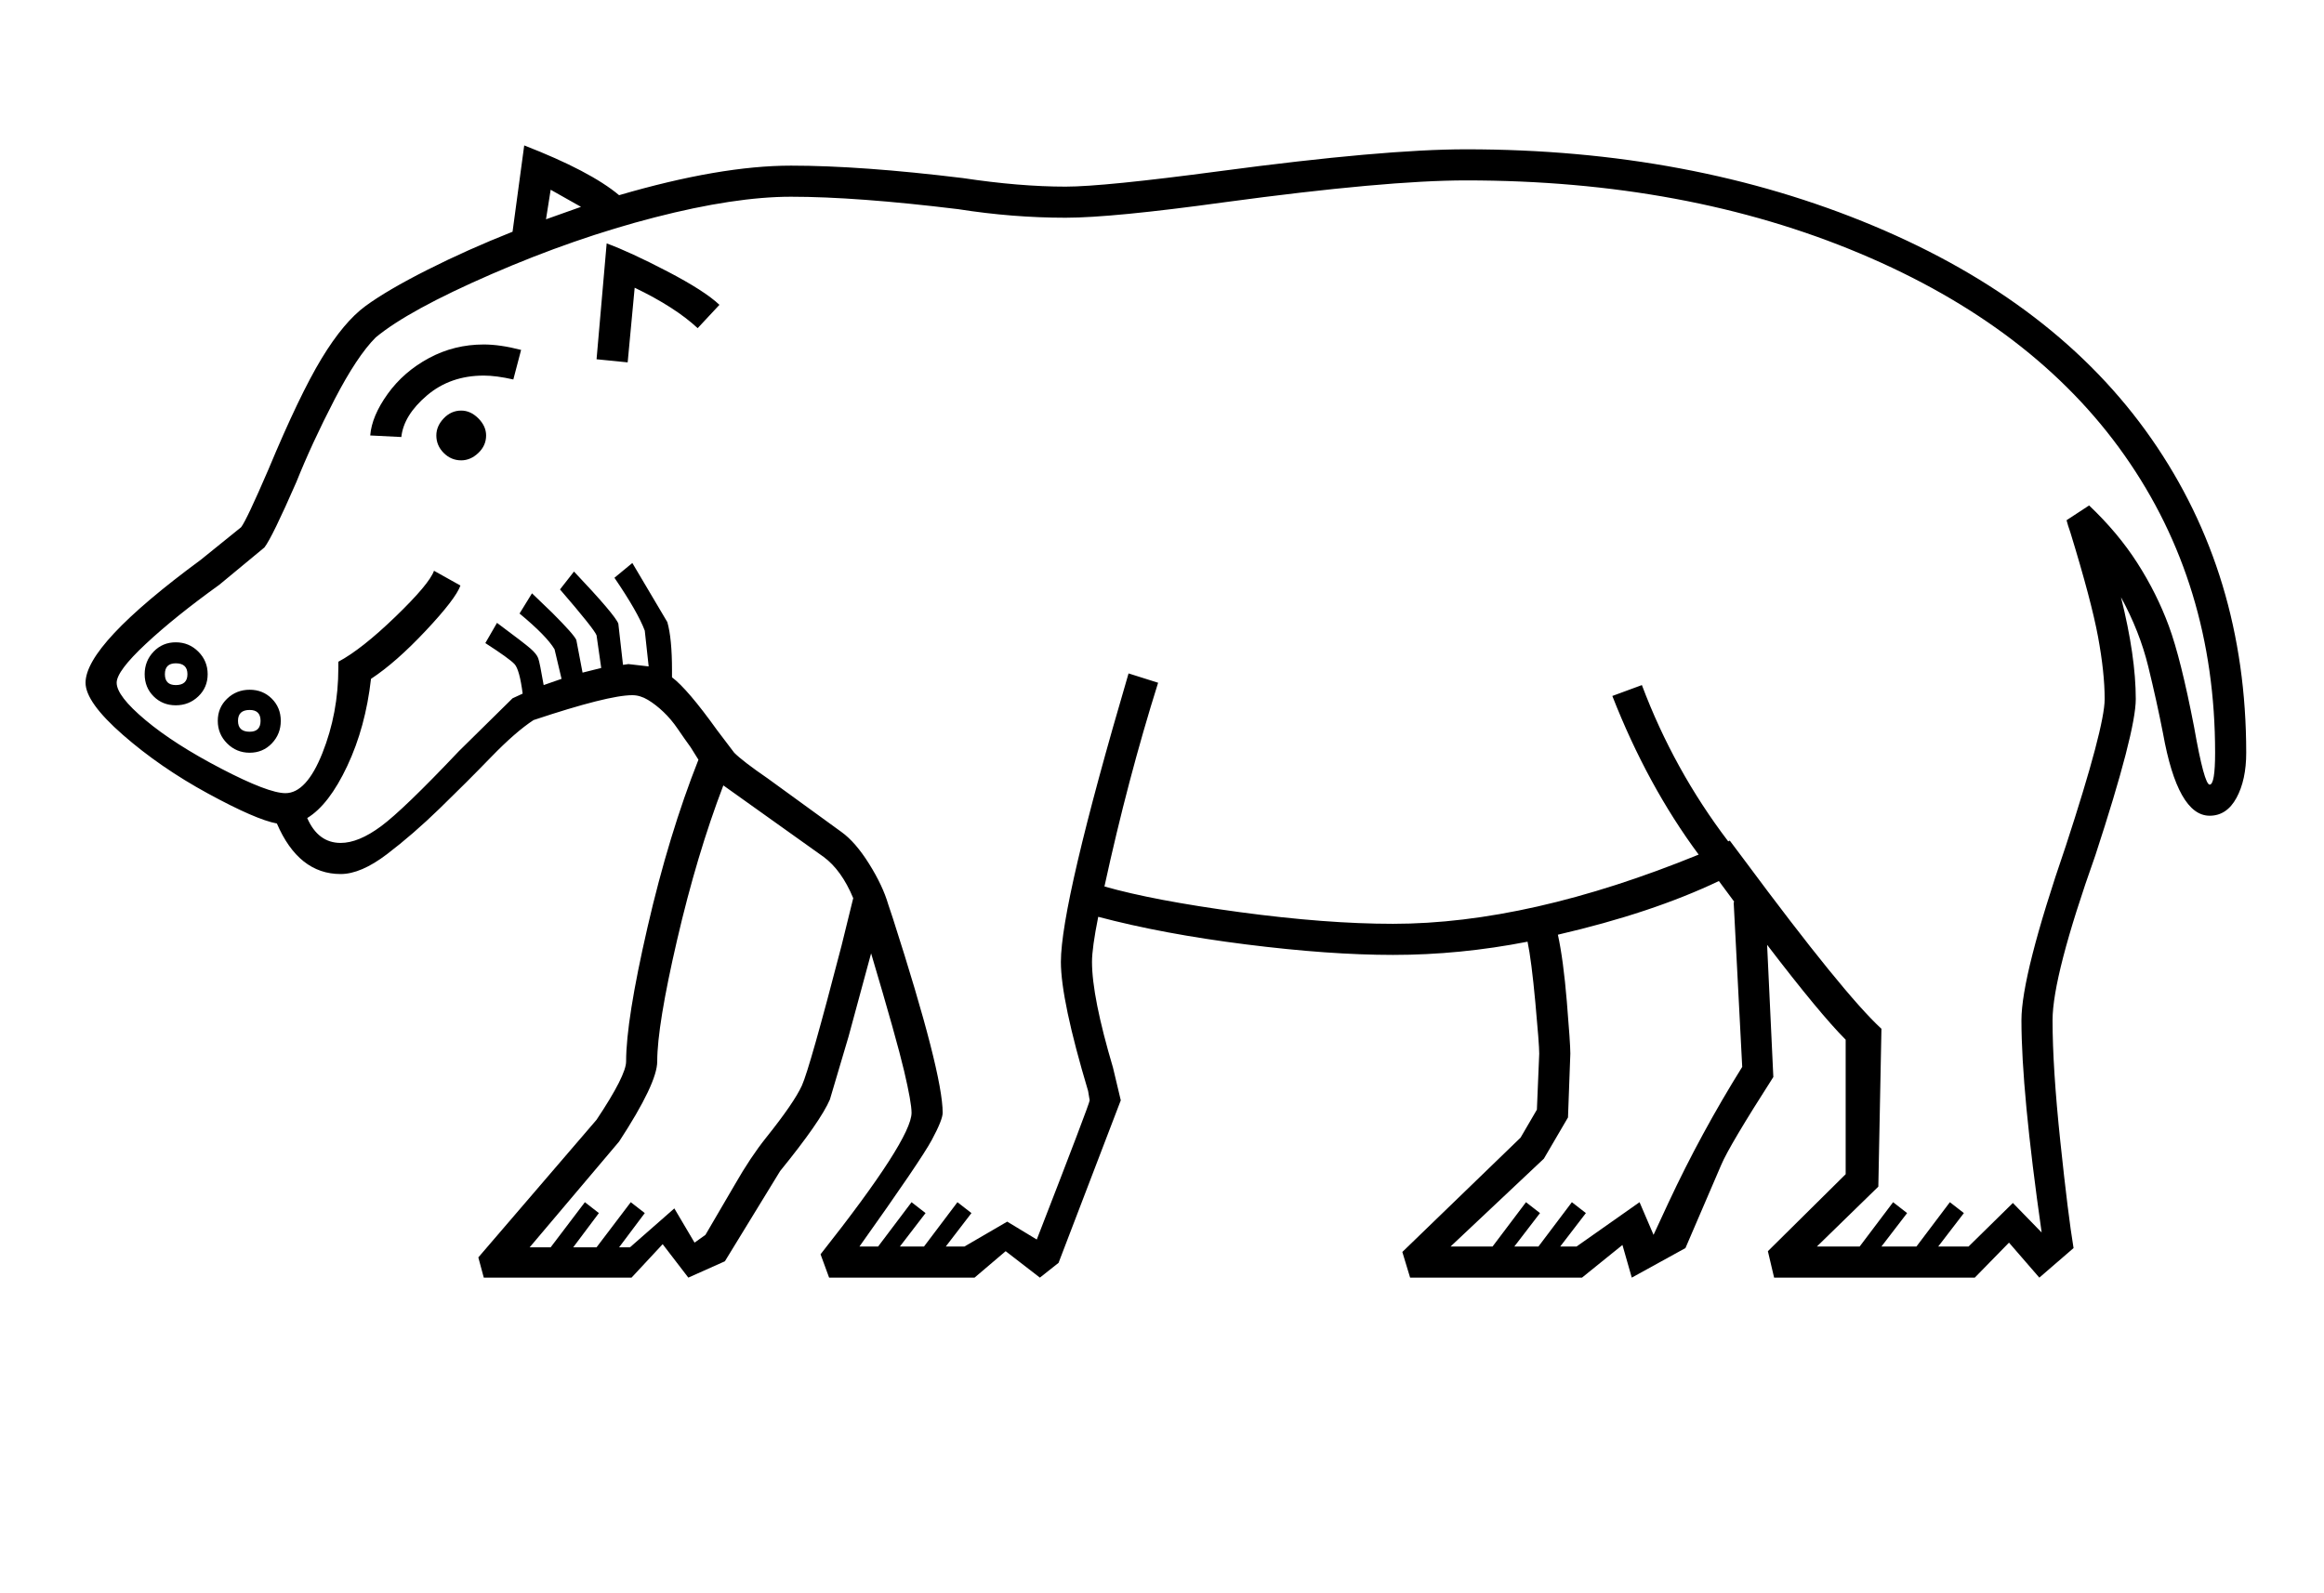 <?xml version="1.0" standalone="no"?>
<!DOCTYPE svg PUBLIC "-//W3C//DTD SVG 1.1//EN" "http://www.w3.org/Graphics/SVG/1.1/DTD/svg11.dtd" >
<svg xmlns="http://www.w3.org/2000/svg" xmlns:xlink="http://www.w3.org/1999/xlink" version="1.1" viewBox="-10 0 2988 2048">
  <g transform="matrix(1 0 0 -1 0 1638)">
   <path fill="currentColor"
d="M605 21l152 177q38 57 38 75q0 53 27.5 172.5t65.5 215.5l-10 16q-8 11 -16.5 23.5t-18.5 22t-20 15.5t-20 6q-31 0 -127 -32q-23 -15 -54.5 -47.5t-66 -66t-68 -59t-59.5 -25.5q-54 0 -82 65q-27 5 -88.5 38.5t-109.5 75.5t-48 67q0 49 148 158l52 42q7 9 35 74
q40 96 68.5 143t56.5 67.5t79.5 46.5t109.5 49l15 111q85 -33 122 -64q130 38 221 38q90 0 221 -16q73 -11 132 -11q49 0 199 20q210 28 316 28q289 0 524 -98.5t357 -273.5t122 -404q0 -35 -12.5 -58t-34.5 -23q-41 0 -60 106q-8 41 -19 86t-35 89q19 -76 19 -131
q0 -42 -52 -201q-55 -155 -55 -212q0 -61 10 -156t17 -137l-44 -38l-39 45l-44 -45h-258l-8 34l100 99v173q-33 33 -101 122l8 -170q-57 -89 -67 -113l-46 -107l-69 -38l-12 42l-52 -42h-221l-10 33l152 147l21 36l3 72q0 12 -5 66t-10 78q-87 -17 -173 -17q-82 0 -189 13.5
t-190 35.5q-8 -40 -8 -58q0 -45 27 -136l10 -42l-80 -209l-24 -19l-44 34l-40 -34h-187l-11 30q117 148 117 182q0 13 -9.5 53.5t-42.5 151.5l-29 -107l-24 -81q-12 -28 -64 -92l-71 -116l-47 -21l-33 43l-40 -43h-190zM803 914l45 -76q6 -21 6 -62v-9q20 -15 58 -68l22 -29
q11 -11 43 -33l95 -69q18 -13 35.5 -41t24.5 -52l6 -18q64 -199 64 -250q0 -9 -14 -35t-93 -137h24l43 57l18 -14l-33 -43h31l43 57l18 -14l-33 -43h24l55 32l38 -23q68 175 68 179l-2 12q-35 117 -35 166q0 75 87 371l38 -12q-39 -124 -69 -262q63 -18 174 -33t197 -15
q175 0 393 89q-66 89 -111 204l38 14q41 -109 111 -201l2 1l18 -24q129 -174 177 -218l-4 -203l-79 -77h55l43 57l18 -14l-33 -43h45l43 57l18 -14l-33 -43h39l57 56l37 -38q-26 182 -26 273q0 58 57 224q50 153 50 189q0 34 -8.5 80t-35.5 134l-3 9l-2 7l29 19
q37 -35 62 -74t40.5 -81t32.5 -130q13 -74 20 -74t7 41q0 217 -116.5 382.5t-340 259.5t-506.5 94q-103 0 -310 -28q-145 -20 -205 -20q-68 0 -138 11q-131 16 -215 16q-72 0 -175 -26.5t-210 -73t-149 -81.5q-24 -24 -53 -80t-49 -106q-31 -71 -41 -84l-58 -48
q-57 -41 -94.5 -76t-37.5 -50q0 -17 37 -48t97.5 -62.5t82.5 -31.5q27 0 47.5 51.5t20.5 109.5v8q30 16 73.5 58t49.5 59l34 -19q-6 -17 -44.5 -58t-70.5 -62q-7 -62 -30.5 -112t-51.5 -67q14 -32 43 -32q23 0 52 21.5t100 96.5l69 68l13 6q-4 31 -10.5 38t-37.5 27l15 26
q35 -26 43 -33t10 -12.5t7 -34.5l23 8l-9 38q-10 17 -45 46l16 26l26 -25q28 -28 31 -35l8 -42l24 6l-6 42q-3 8 -47 59l18 23q53 -56 57 -67l6 -53l7 1l26 -3l-5 46q-9 24 -39 68zM920 628q-34 -89 -59.5 -199t-25.5 -156q0 -28 -49 -103l-115 -136h27l44 58l18 -14
l-33 -44h30l44 58l18 -14l-33 -44h14l57 50l26 -44l14 10l38 65q20 35 40 60q36 45 46 67t51 180l15 61q-15 36 -38 53zM2220 478l-20 27q-86 -41 -207 -69q7 -32 11.5 -86t4.5 -67l-3 -82l-31 -53l-120 -113h54l43 57l18 -14l-33 -43h31l43 57l18 -14l-33 -43h21l81 57
l18 -42l19 41q42 90 95 175l-11 212h1zM757 1176l13 149q30 -11 78 -36t67 -43l-28 -30q-29 27 -81 52l-9 -96zM466 1078q2 25 22.5 53.5t53 46t70.5 17.5q21 0 48 -7l-10 -38q-22 5 -38 5q-43 0 -73 -25.5t-33 -53.5zM270 711q0 17 12 28.5t29 11.5t28.5 -11.5t11.5 -28.5
t-11.5 -29t-28.5 -12t-29 12t-12 29zM176 771q0 17 11.5 29t28.5 12t29 -12t12 -29t-12 -28.5t-29 -11.5t-28.5 11.5t-11.5 28.5zM551 1078q0 12 9.5 22t22.5 10q12 0 22 -10t10 -22q0 -13 -10 -22.5t-22 -9.5q-13 0 -22.5 9.5t-9.5 22.5zM692 1356l45 16l-39 22zM296 711
q0 -14 15 -14q14 0 14 14t-14 14q-15 0 -15 -14zM202 771q0 -14 14 -14q15 0 15 14t-15 14q-14 0 -14 -14z" />
  </g>

</svg>
